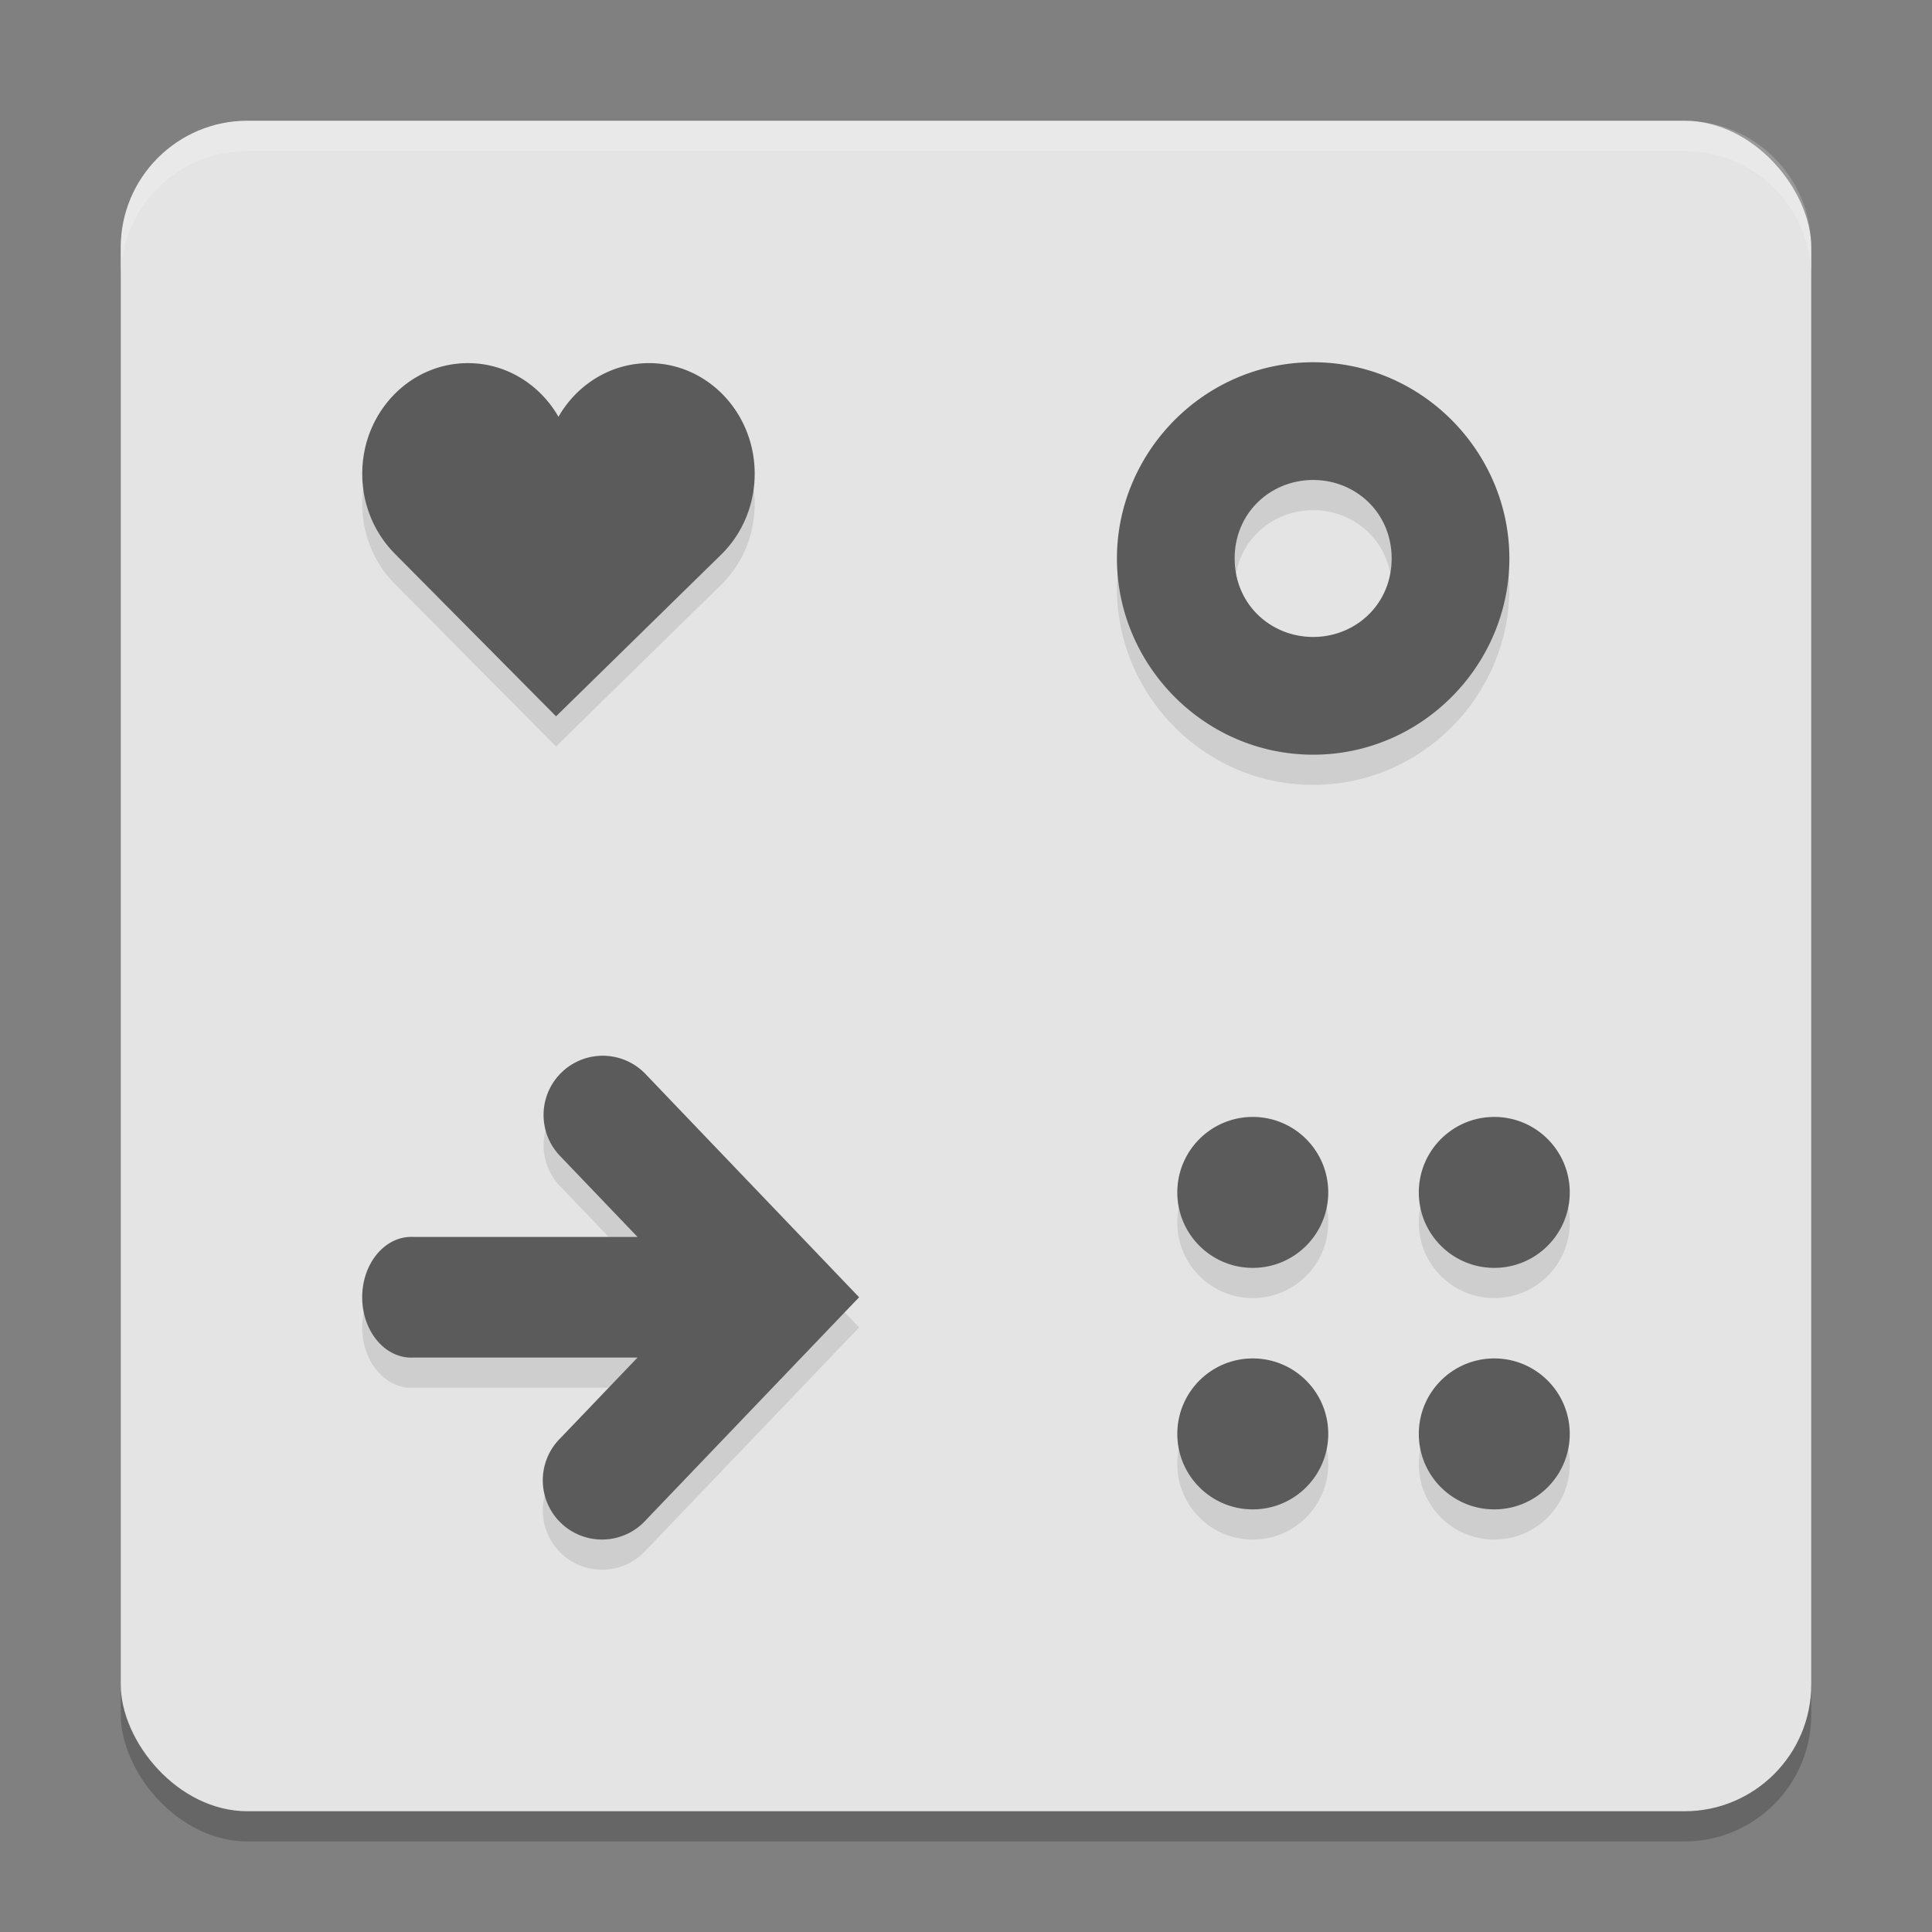 <svg xmlns="http://www.w3.org/2000/svg" width="64" height="64" version="1.1">
 <rect width="100%" height="100%" fill="#808080" stroke="none"/>
 <rect style="opacity:0.2" width="56" height="56" x="4" y="5" rx="4.2" ry="4.2"/>
 <rect style="fill:#e4e4e4" width="56" height="56" x="4" y="4" rx="4.2" ry="4.2"/>
 <path style="opacity:0.1" d="M 43.5,13 C 39.882,13 37,15.986 37,19.5 37,23.014 39.882,26 43.5,26 47.118,26 50,23.014 50,19.5 50,15.986 47.118,13 43.5,13 Z m -28,0.029 c -1.934,0 -3.5,1.641 -3.5,3.664 0,1.054 0.426,2.005 1.105,2.674 h -0.002 l 5.316,5.361 5.475,-5.361 C 24.574,18.699 25,17.747 25,16.693 c 0,-2.023 -1.566,-3.664 -3.5,-3.664 -1.273,0 -2.389,0.712 -3,1.777 -0.611,-1.065 -1.727,-1.777 -3,-1.777 z m 28,3.871 c 1.401,0 2.6,1.077 2.6,2.6 0,1.523 -1.198,2.6 -2.6,2.6 -1.401,0 -2.6,-1.077 -2.6,-2.6 0,-1.523 1.198,-2.6 2.6,-2.6 z M 20.01,35.973 a 1.962,1.962 0 0 0 -1.439,3.338 l 2.549,2.664 h -7.42 a 1.628,2 0 1 0 0,3.996 h 7.42 l -2.549,2.664 a 1.962,1.962 0 1 0 2.834,2.711 l 7.055,-7.373 -7.055,-7.373 A 1.962,1.962 0 0 0 20.01,35.973 Z M 41.5,38 C 40.119,38 39,39.119 39,40.5 39,41.881 40.119,43 41.5,43 42.881,43 44,41.881 44,40.5 44,39.119 42.881,38 41.5,38 Z m 8,0 C 48.119,38 47,39.119 47,40.5 47,41.881 48.119,43 49.5,43 50.881,43 52,41.881 52,40.5 52,39.119 50.881,38 49.5,38 Z m -8,8 C 40.119,46 39,47.119 39,48.5 39,49.881 40.119,51 41.5,51 42.881,51 44,49.881 44,48.5 44,47.119 42.881,46 41.5,46 Z m 8,0 C 48.119,46 47,47.119 47,48.5 47,49.881 48.119,51 49.5,51 50.881,51 52,49.881 52,48.5 52,47.119 50.881,46 49.5,46 Z"/>
 <path style="fill:#5b5b5b" d="M 43.5 12 C 39.882 12 37 14.986 37 18.5 C 37 22.014 39.882 25 43.5 25 C 47.118 25 50 22.014 50 18.5 C 50 14.986 47.118 12 43.5 12 z M 15.5 12.029 C 13.566 12.029 12 13.67 12 15.693 C 12 16.747 12.426 17.699 13.105 18.367 L 13.104 18.367 L 18.42 23.729 L 23.895 18.367 C 24.574 17.699 25 16.747 25 15.693 C 25 13.67 23.434 12.029 21.5 12.029 C 20.227 12.029 19.111 12.742 18.5 13.807 C 17.889 12.742 16.773 12.029 15.5 12.029 z M 43.5 15.9 C 44.901 15.9 46.1 16.977 46.1 18.5 C 46.1 20.023 44.901 21.1 43.5 21.1 C 42.099 21.1 40.9 20.023 40.9 18.5 C 40.9 16.977 42.099 15.9 43.5 15.9 z M 20.01 34.973 A 1.962 1.962 0 0 0 18.57 38.311 L 21.119 40.975 L 13.699 40.975 A 1.628 2 0 1 0 13.699 44.971 L 21.119 44.971 L 18.57 47.635 A 1.962 1.962 0 1 0 21.404 50.346 L 28.459 42.973 L 21.404 35.6 A 1.962 1.962 0 0 0 20.01 34.973 z M 41.5 37 C 40.119 37 39 38.119 39 39.5 C 39 40.881 40.119 42 41.5 42 C 42.881 42 44 40.881 44 39.5 C 44 38.119 42.881 37 41.5 37 z M 49.5 37 C 48.119 37 47 38.119 47 39.5 C 47 40.881 48.119 42 49.5 42 C 50.881 42 52 40.881 52 39.5 C 52 38.119 50.881 37 49.5 37 z M 41.5 45 C 40.119 45 39 46.119 39 47.5 C 39 48.881 40.119 50 41.5 50 C 42.881 50 44 48.881 44 47.5 C 44 46.119 42.881 45 41.5 45 z M 49.5 45 C 48.119 45 47 46.119 47 47.5 C 47 48.881 48.119 50 49.5 50 C 50.881 50 52 48.881 52 47.5 C 52 46.119 50.881 45 49.5 45 z"/>
 <path style="fill:#ffffff;opacity:0.2" d="M 8.199 4 C 5.872 4 4 5.872 4 8.199 L 4 9.199 C 4 6.872 5.872 5 8.199 5 L 55.801 5 C 58.128 5 60 6.872 60 9.199 L 60 8.199 C 60 5.872 58.128 4 55.801 4 L 8.199 4 z"/>
</svg>
